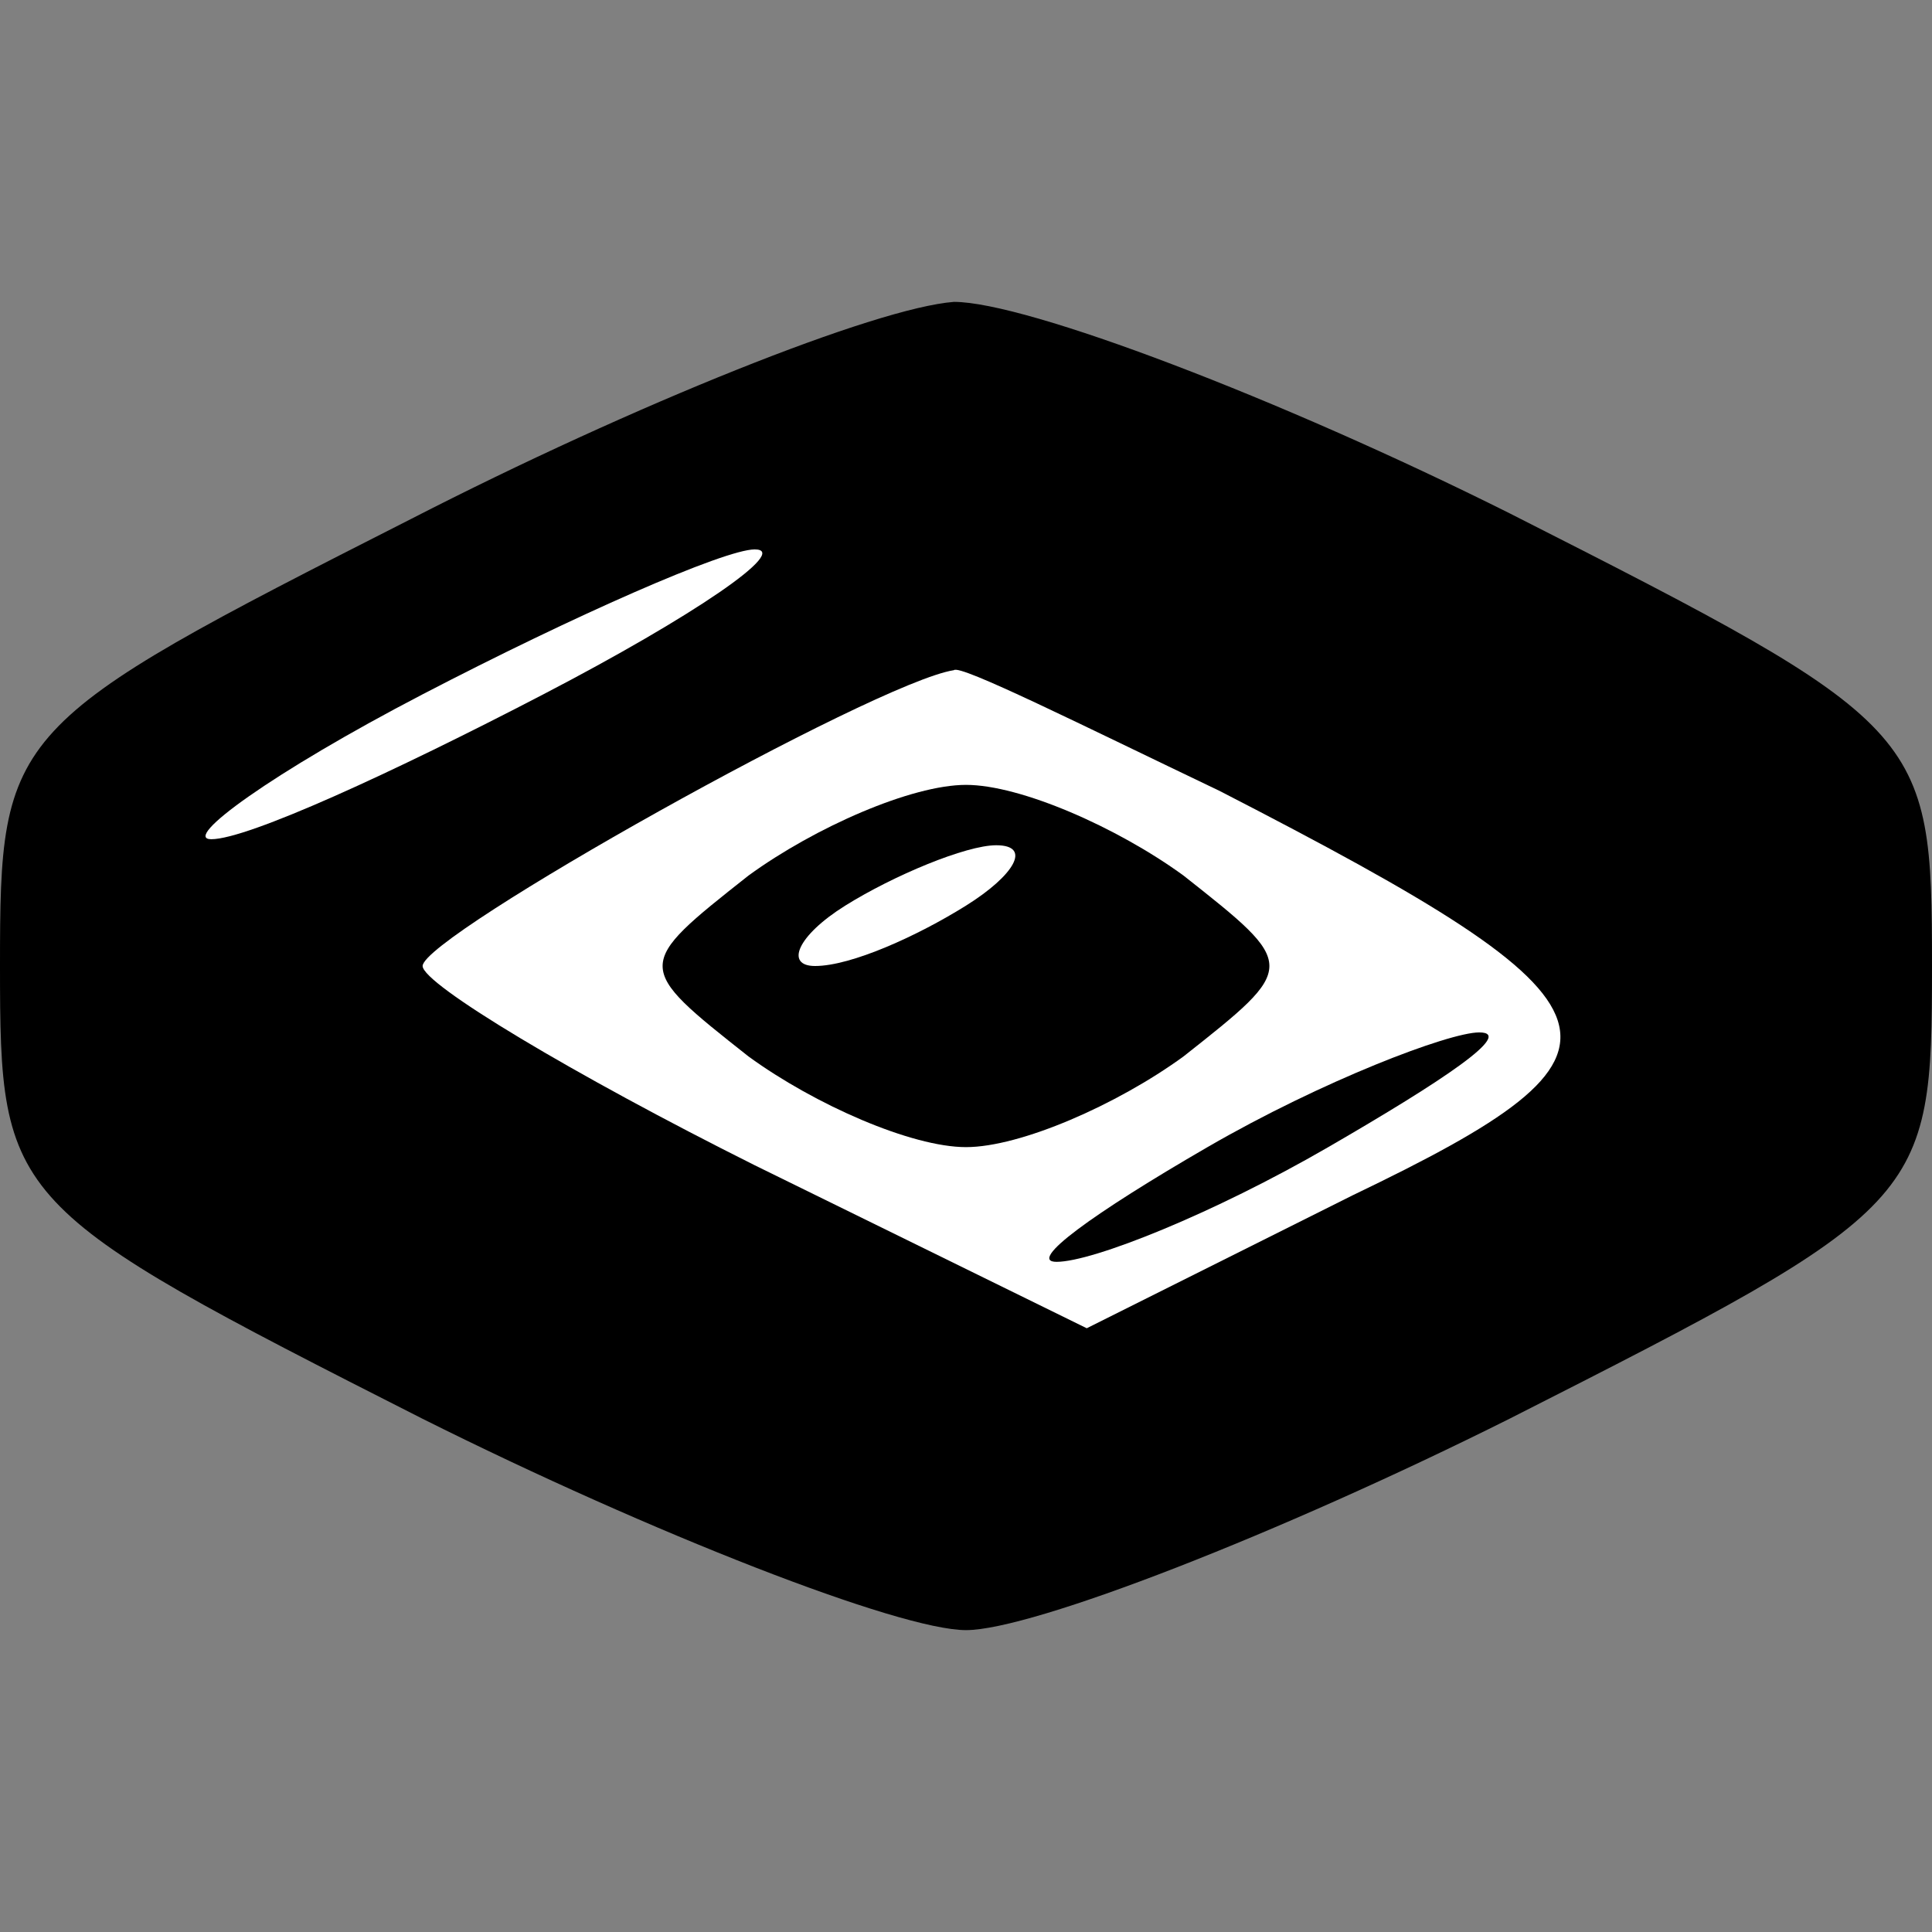 <?xml version="1.0" standalone="no"?>
<!DOCTYPE svg PUBLIC "-//W3C//DTD SVG 20010904//EN"
 "http://www.w3.org/TR/2001/REC-SVG-20010904/DTD/svg10.dtd">
<svg version="1.0" xmlns="http://www.w3.org/2000/svg"
 width="32pt" height="32pt" viewBox="0 0 32 32"
 preserveAspectRatio="xMidYMid meet">
<rect x="0" y="0" width="32" height="32" fill="#808080" stroke="none"/>
<g transform="translate(0,32) scale(0.1,-0.1)"
fill="#000000" stroke="none">
<path fill="#000000" stroke="none" d="M68 234 c-67 -34 -68 -35 -68 -74 0
-39 1 -40 70 -75 38 -19 79 -35 90 -35 11 0 52 16 90 35 69 35 70 36 70 75 0
39 -1 40 -70 75 -38 19 -80 35 -92 35 -13 -1 -53 -17 -90 -36z"/>
<path fill="#ffffff" stroke="none" d="M90 205 c-25 -13 -49 -24 -55 -24 -5 0
10 11 35 24 25 13 50 24 55 24 6 0 -10 -11 -35 -24z"/>
<path fill="#ffffff" stroke="none" d="M202 189 c70 -36 72 -43 22 -67 l-44
-22 -55 27 c-30 15 -55 30 -55 33 0 5 75 47 88 49 1 1 21 -9 44 -20z"/>
<path fill="#000000" stroke="none" d="M124 175 c-19 -15 -19 -15 0 -30 11 -8
27 -15 36 -15 9 0 25 7 36 15 19 15 19 15 0 30 -11 8 -27 15 -36 15 -9 0 -25
-7 -36 -15z"/>
<path fill="#ffffff" stroke="none" d="M160 170 c-8 -5 -19 -10 -25 -10 -5 0
-3 5 5 10 8 5 20 10 25 10 6 0 3 -5 -5 -10z"/>
<path fill="#000000" stroke="none" d="M200 130 c-19 -11 -30 -19 -25 -19 6 0
26 8 45 19 19 11 31 19 25 19 -5 0 -26 -8 -45 -19z"/>
</g>
</svg>

